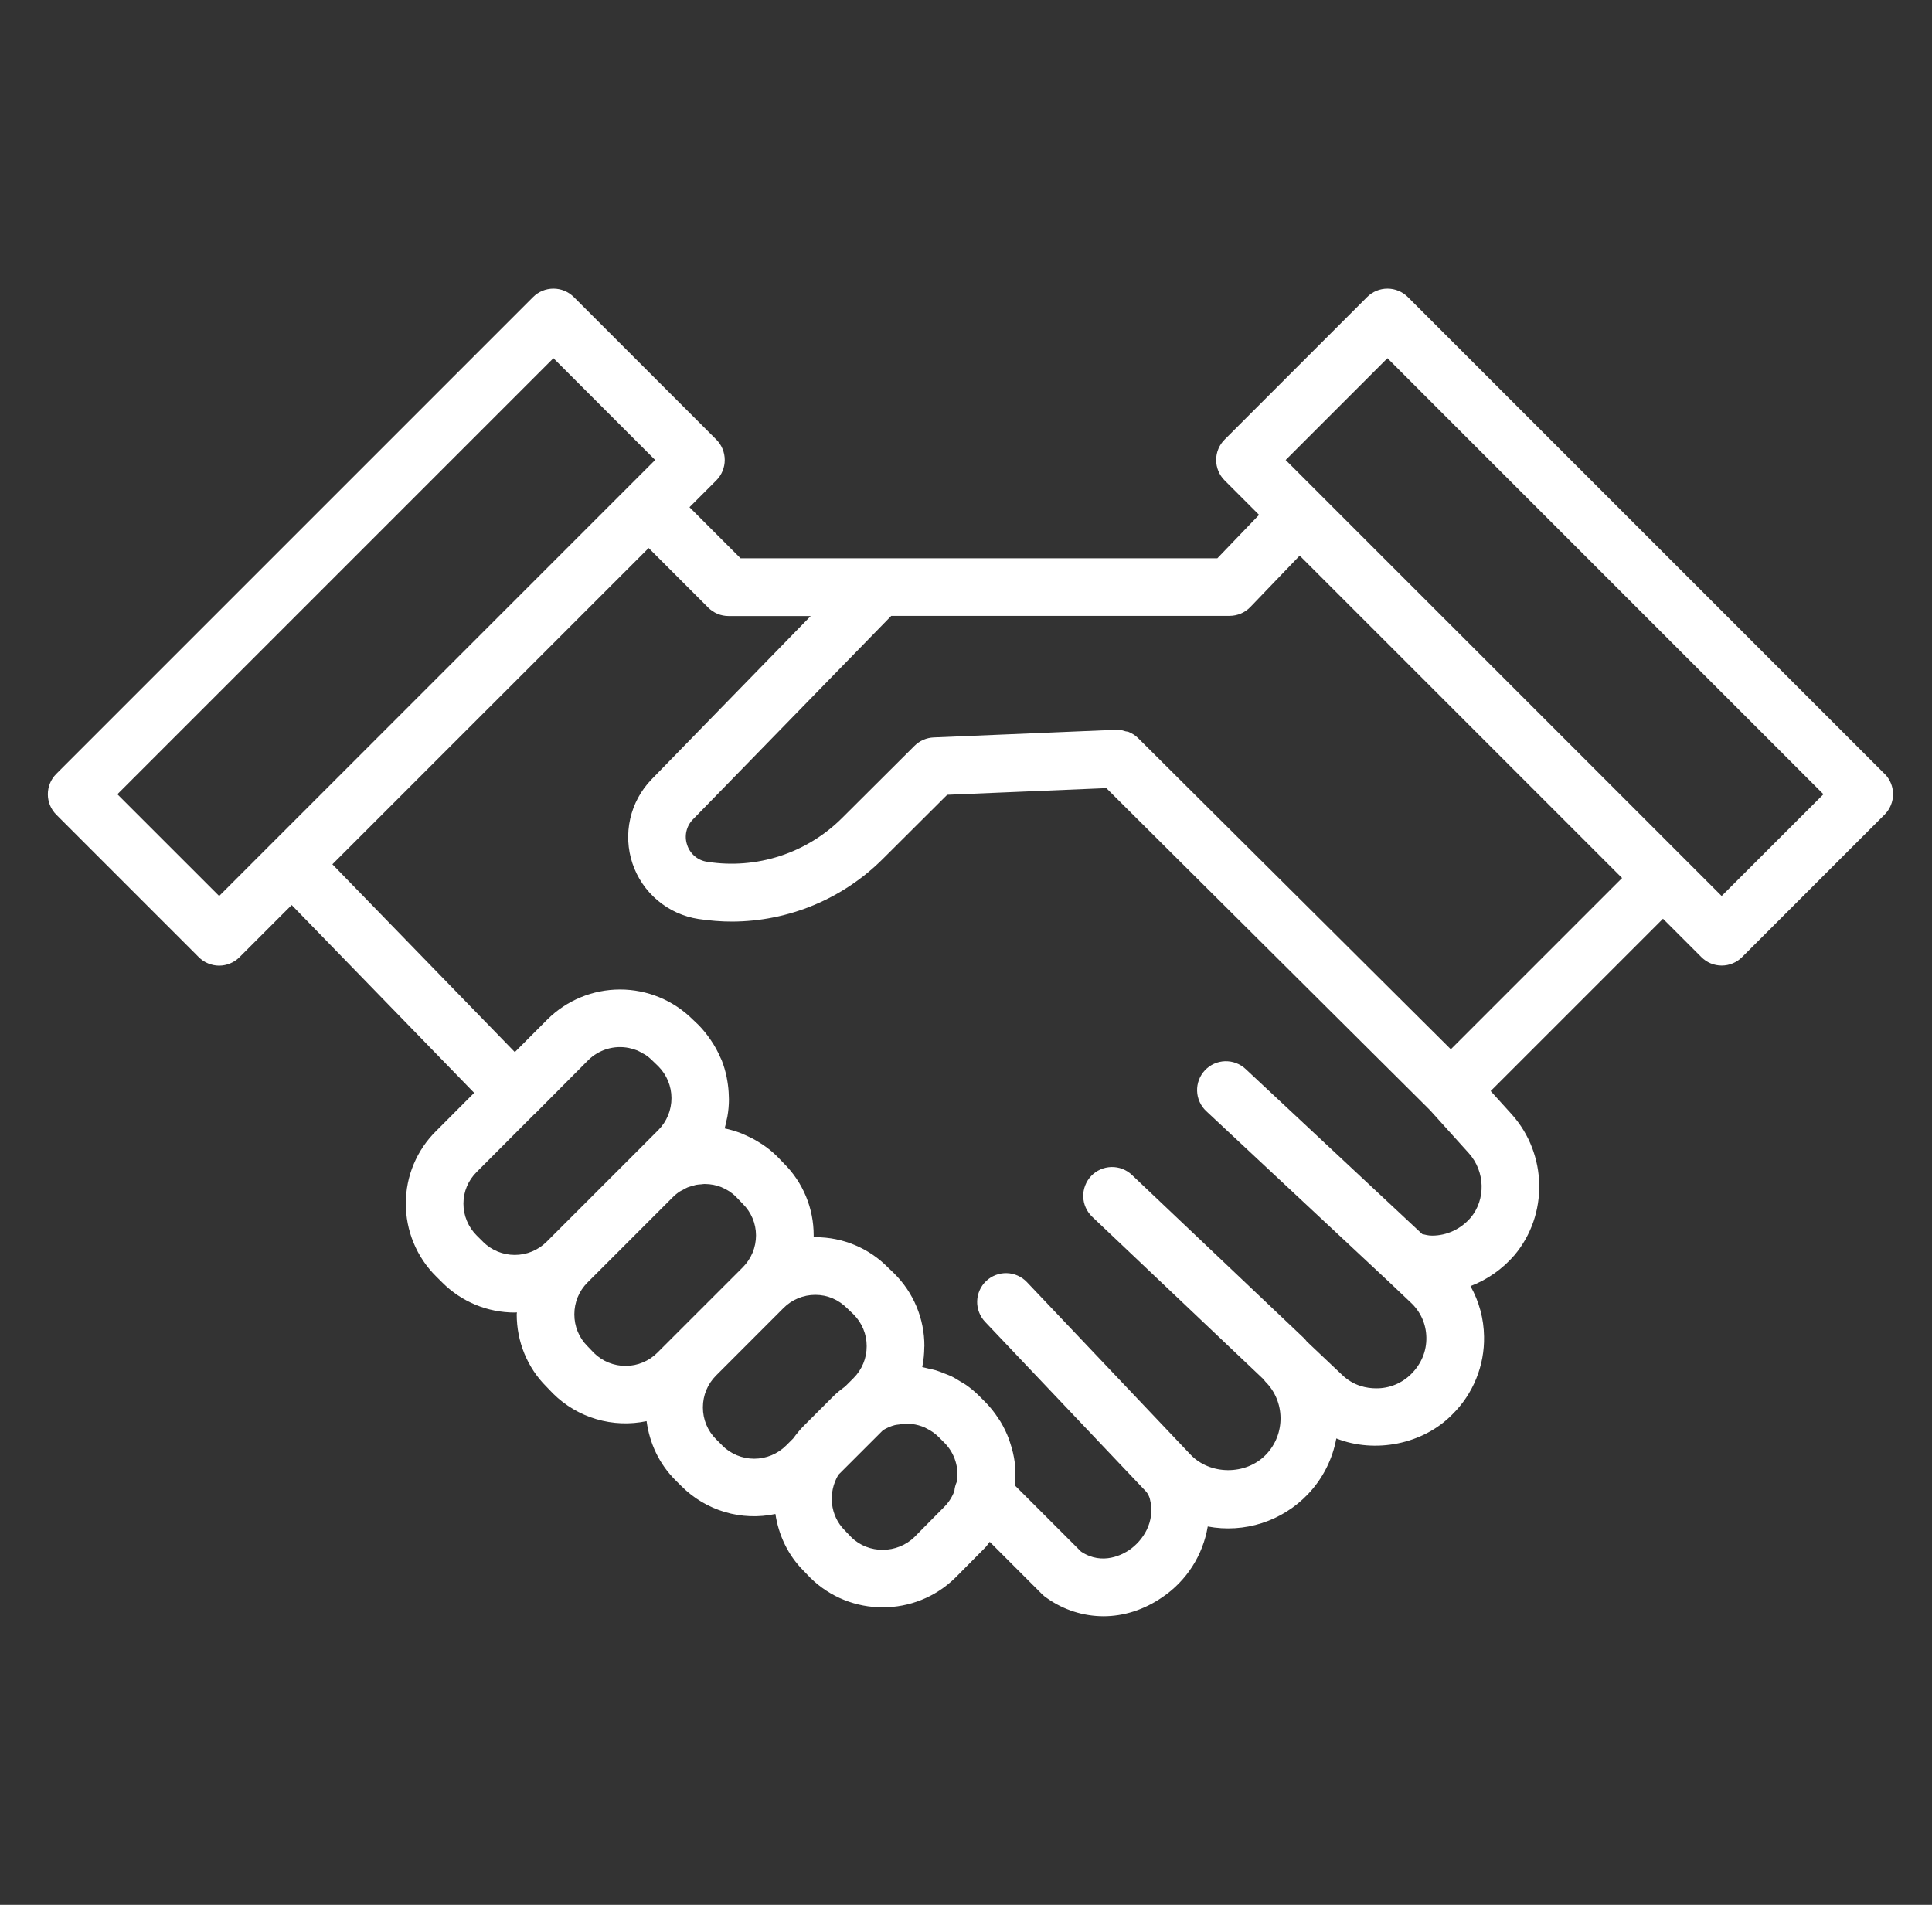 <svg width="71" height="70" viewBox="0 0 71 70" fill="none" xmlns="http://www.w3.org/2000/svg">
<rect x="0" y="0" width="71" height="70" fill="#333333" stroke="none"/>
<path d="M69.259 28.439L51.738 10.917C51.539 10.718 51.27 10.607 50.989 10.607C50.708 10.607 50.438 10.718 50.24 10.917L45.003 16.154C44.805 16.352 44.693 16.621 44.693 16.901C44.693 17.182 44.803 17.451 45.001 17.65L46.27 18.92L44.736 20.517H27.216L25.338 18.639L26.325 17.652C26.523 17.453 26.634 17.184 26.634 16.903C26.634 16.622 26.523 16.352 26.325 16.154L21.088 10.917C20.889 10.718 20.62 10.607 20.339 10.607C20.058 10.607 19.788 10.718 19.59 10.917L2.068 28.439C1.869 28.637 1.758 28.907 1.758 29.188C1.758 29.469 1.869 29.738 2.068 29.937L7.304 35.174C7.403 35.273 7.519 35.351 7.648 35.404C7.777 35.458 7.914 35.486 8.054 35.486C8.193 35.486 8.331 35.458 8.459 35.404C8.588 35.351 8.705 35.273 8.803 35.174L10.719 33.258L17.426 40.161L16.027 41.564C15.675 41.91 15.395 42.324 15.204 42.78C15.012 43.236 14.914 43.726 14.914 44.22C14.912 44.719 15.009 45.213 15.2 45.673C15.39 46.134 15.671 46.552 16.025 46.903L16.255 47.132C16.605 47.482 17.021 47.76 17.478 47.949C17.936 48.139 18.427 48.235 18.922 48.234C18.947 48.234 18.971 48.228 18.997 48.228C18.997 48.253 18.989 48.276 18.989 48.301C18.989 49.309 19.381 50.258 20.075 50.952L20.325 51.212C20.769 51.652 21.315 51.975 21.915 52.152C22.515 52.329 23.15 52.355 23.762 52.225C23.872 53.041 24.226 53.798 24.815 54.388L25.045 54.617C25.49 55.062 26.038 55.388 26.641 55.566C27.244 55.744 27.881 55.768 28.496 55.637C28.613 56.408 28.953 57.144 29.525 57.717L29.774 57.976C30.509 58.704 31.474 59.068 32.44 59.068C33.406 59.068 34.378 58.702 35.118 57.969L36.212 56.865C36.275 56.803 36.314 56.726 36.372 56.66L38.3 58.589C38.352 58.64 38.415 58.691 38.481 58.733C39.086 59.162 39.809 59.393 40.55 59.395C41.292 59.395 42.041 59.162 42.716 58.695C43.155 58.398 43.53 58.014 43.816 57.567C44.103 57.121 44.296 56.621 44.384 56.097C45.048 56.222 45.732 56.179 46.375 55.972C47.018 55.764 47.599 55.4 48.065 54.911C48.624 54.325 48.972 53.609 49.109 52.861C50.528 53.423 52.296 53.078 53.367 51.984C53.748 51.61 54.048 51.162 54.249 50.668C54.451 50.174 54.549 49.644 54.538 49.111C54.528 48.463 54.357 47.828 54.04 47.263C54.666 47.022 55.222 46.63 55.659 46.121C56.905 44.635 56.864 42.417 55.561 40.956L54.781 40.095L61.114 33.762L62.525 35.173C62.623 35.271 62.74 35.349 62.868 35.403C62.997 35.456 63.135 35.483 63.274 35.483C63.413 35.483 63.551 35.455 63.679 35.401C63.807 35.348 63.924 35.269 64.022 35.171L69.259 29.934C69.457 29.735 69.569 29.465 69.569 29.184C69.569 28.904 69.457 28.634 69.259 28.435V28.439ZM8.054 32.926L4.314 29.187L20.338 13.163L24.077 16.903L10.014 30.966C9.995 30.983 9.977 31.001 9.96 31.02L8.055 32.925L8.054 32.926ZM17.751 45.633L17.521 45.405C17.365 45.251 17.242 45.067 17.158 44.865C17.073 44.663 17.03 44.446 17.031 44.227C17.032 43.789 17.205 43.378 17.52 43.066L19.65 40.931C19.65 40.931 19.662 40.926 19.666 40.922L21.615 38.962C21.808 38.77 22.046 38.629 22.306 38.55C22.566 38.471 22.842 38.458 23.109 38.511C23.115 38.511 23.119 38.514 23.125 38.515C23.224 38.536 23.322 38.565 23.418 38.603C23.485 38.63 23.549 38.669 23.613 38.707C23.645 38.724 23.678 38.737 23.709 38.757C23.802 38.818 23.89 38.89 23.972 38.972L24.193 39.185C24.502 39.496 24.676 39.916 24.676 40.354C24.677 40.793 24.505 41.214 24.196 41.525L23.224 42.498L20.088 45.633C19.777 45.943 19.357 46.116 18.918 46.116C18.48 46.116 18.059 45.943 17.749 45.633H17.751ZM21.835 49.727L21.589 49.47C21.278 49.16 21.107 48.744 21.107 48.301C21.107 47.858 21.278 47.443 21.588 47.132L24.725 43.995C24.805 43.914 24.892 43.844 24.984 43.784C25.021 43.76 25.06 43.745 25.099 43.724C25.155 43.692 25.211 43.657 25.271 43.633C25.332 43.609 25.395 43.595 25.457 43.577C25.498 43.566 25.537 43.55 25.578 43.541C25.641 43.529 25.707 43.527 25.771 43.521C25.812 43.518 25.852 43.509 25.894 43.509L25.909 43.51C26.115 43.511 26.319 43.549 26.512 43.626C26.514 43.626 26.515 43.629 26.517 43.63C26.711 43.708 26.892 43.824 27.048 43.98L27.297 44.239C27.609 44.55 27.782 44.96 27.783 45.398C27.783 45.84 27.61 46.258 27.294 46.575L24.157 49.711C23.85 50.018 23.434 50.192 23 50.195C22.566 50.198 22.146 50.03 21.835 49.727ZM26.544 53.119L26.314 52.889C26.003 52.579 25.831 52.163 25.831 51.72C25.831 51.277 26.003 50.861 26.313 50.551L28.79 48.072C28.943 47.917 29.126 47.794 29.327 47.71C29.529 47.627 29.744 47.583 29.963 47.584H29.967C30.404 47.584 30.816 47.756 31.144 48.088L31.369 48.303C31.523 48.457 31.644 48.639 31.727 48.84C31.809 49.04 31.852 49.255 31.85 49.472C31.851 49.69 31.809 49.905 31.726 50.105C31.643 50.306 31.522 50.488 31.368 50.642L31.065 50.945L31.058 50.951C30.916 51.058 30.776 51.161 30.636 51.3L29.54 52.396C29.431 52.505 29.285 52.674 29.15 52.861L28.891 53.12C28.579 53.431 28.156 53.606 27.716 53.606C27.276 53.606 26.853 53.431 26.541 53.12L26.544 53.119ZM33.621 56.47C32.971 57.112 31.914 57.112 31.285 56.49L31.04 56.234C30.504 55.698 30.416 54.856 30.811 54.196L32.451 52.557C32.589 52.474 32.734 52.41 32.885 52.371C32.94 52.357 32.995 52.356 33.051 52.347C33.177 52.327 33.304 52.314 33.43 52.323C33.46 52.325 33.491 52.327 33.522 52.331C33.682 52.352 33.839 52.395 33.988 52.461C34.012 52.471 34.035 52.486 34.058 52.498C34.212 52.575 34.358 52.671 34.484 52.797L34.714 53.027C34.896 53.212 35.032 53.438 35.11 53.686C35.188 53.933 35.207 54.196 35.163 54.452C35.114 54.561 35.083 54.677 35.073 54.796C34.993 55.01 34.87 55.205 34.709 55.368L33.619 56.469L33.621 56.47ZM54.044 44.75C53.684 45.167 53.169 45.407 52.63 45.407C52.494 45.407 52.38 45.376 52.265 45.349L45.775 39.284C45.673 39.189 45.554 39.115 45.424 39.066C45.294 39.017 45.155 38.995 45.016 38.999C44.877 39.004 44.74 39.036 44.613 39.093C44.487 39.151 44.373 39.233 44.278 39.334C44.183 39.436 44.108 39.556 44.06 39.686C44.011 39.816 43.988 39.955 43.993 40.094C43.997 40.233 44.029 40.369 44.087 40.496C44.144 40.623 44.226 40.737 44.328 40.832L51.023 47.087L51.839 47.861C52.204 48.197 52.41 48.655 52.418 49.15C52.428 49.651 52.233 50.122 51.863 50.491C51.694 50.661 51.492 50.795 51.27 50.886C51.048 50.977 50.81 51.022 50.57 51.019C50.234 51.019 49.747 50.934 49.322 50.525L48.024 49.297C47.994 49.26 47.967 49.221 47.933 49.188L41.598 43.177C41.497 43.081 41.378 43.006 41.248 42.956C41.118 42.906 40.98 42.883 40.84 42.886C40.701 42.89 40.564 42.921 40.437 42.977C40.31 43.034 40.195 43.115 40.099 43.216C40.004 43.317 39.929 43.436 39.879 43.566C39.829 43.696 39.805 43.834 39.809 43.974C39.812 44.113 39.843 44.25 39.9 44.377C39.957 44.504 40.038 44.619 40.139 44.715L46.391 50.646C46.4 50.658 46.415 50.663 46.423 50.675C46.448 50.704 46.467 50.738 46.495 50.764L46.5 50.772C47.233 51.498 47.248 52.699 46.53 53.45C45.795 54.224 44.452 54.218 43.73 53.433L43.723 53.429L43.718 53.42L37.738 47.115C37.642 47.014 37.528 46.934 37.4 46.877C37.273 46.82 37.136 46.789 36.997 46.786C36.858 46.782 36.72 46.806 36.59 46.856C36.46 46.906 36.341 46.981 36.24 47.077C36.139 47.172 36.058 47.287 36.002 47.414C35.945 47.541 35.914 47.678 35.91 47.818C35.907 47.957 35.931 48.095 35.981 48.225C36.031 48.355 36.105 48.474 36.201 48.575L42.125 54.821C42.187 54.898 42.232 54.987 42.257 55.082C42.476 55.932 41.99 56.621 41.509 56.954C41.292 57.104 40.526 57.551 39.728 57.019L37.298 54.59C37.302 54.561 37.295 54.532 37.298 54.503C37.318 54.259 37.32 54.015 37.293 53.774L37.292 53.748C37.26 53.502 37.203 53.26 37.123 53.025C37.109 52.98 37.096 52.936 37.08 52.892C36.996 52.666 36.892 52.448 36.767 52.242C36.743 52.203 36.715 52.165 36.69 52.126C36.552 51.911 36.392 51.71 36.213 51.528L35.984 51.298C35.834 51.149 35.672 51.013 35.499 50.892C35.435 50.846 35.365 50.812 35.298 50.771C35.188 50.703 35.08 50.634 34.965 50.578C34.885 50.539 34.799 50.511 34.716 50.477C34.609 50.434 34.503 50.39 34.392 50.357C34.304 50.331 34.214 50.314 34.123 50.294C34.047 50.278 33.971 50.252 33.894 50.239L33.895 50.225C33.943 49.989 33.966 49.745 33.968 49.499C33.968 49.489 33.971 49.48 33.971 49.471C33.973 48.972 33.875 48.478 33.683 48.017C33.491 47.557 33.209 47.139 32.853 46.789L32.632 46.577C32.285 46.225 31.872 45.945 31.415 45.754C30.959 45.563 30.469 45.465 29.975 45.465C29.946 45.463 29.925 45.465 29.902 45.465V45.394C29.903 44.903 29.807 44.417 29.619 43.964C29.431 43.511 29.155 43.099 28.808 42.754L28.561 42.498C28.398 42.337 28.22 42.191 28.029 42.063C27.973 42.025 27.916 41.992 27.859 41.957C27.72 41.871 27.574 41.795 27.424 41.729C27.364 41.703 27.306 41.674 27.245 41.65C27.046 41.572 26.84 41.511 26.631 41.467C26.66 41.371 26.678 41.272 26.699 41.174C26.709 41.129 26.722 41.086 26.73 41.041C26.768 40.831 26.787 40.619 26.788 40.405C26.788 40.358 26.784 40.311 26.783 40.264C26.779 40.088 26.761 39.913 26.732 39.739C26.723 39.686 26.715 39.633 26.704 39.581C26.661 39.368 26.599 39.16 26.52 38.958C26.507 38.929 26.492 38.901 26.479 38.873C26.38 38.641 26.258 38.419 26.114 38.212C25.985 38.021 25.84 37.842 25.68 37.676L25.454 37.461C24.744 36.757 23.785 36.362 22.785 36.363C21.785 36.363 20.826 36.759 20.117 37.463L18.92 38.663L12.215 31.761L23.838 20.139L26.026 22.328C26.125 22.426 26.241 22.504 26.37 22.558C26.498 22.611 26.636 22.638 26.775 22.638H29.793L23.943 28.642C23.554 29.044 23.283 29.544 23.16 30.089C23.037 30.634 23.066 31.203 23.244 31.733C23.422 32.262 23.743 32.733 24.171 33.092C24.599 33.452 25.117 33.687 25.67 33.772C26.103 33.835 26.505 33.867 26.9 33.867C28.986 33.861 30.984 33.028 32.456 31.551L34.809 29.207L40.657 28.962L52.551 40.796L53.98 42.38C54.584 43.056 54.606 44.081 54.041 44.755L54.044 44.75ZM53.319 38.561L41.827 27.127C41.725 27.027 41.605 26.949 41.473 26.896C41.441 26.883 41.404 26.885 41.37 26.876C41.275 26.848 41.18 26.818 41.08 26.818H41.035L34.312 27.1C34.048 27.111 33.797 27.221 33.609 27.407L30.96 30.046C30.319 30.69 29.534 31.173 28.671 31.455C27.807 31.737 26.889 31.811 25.991 31.669C25.823 31.646 25.664 31.576 25.534 31.467C25.404 31.358 25.306 31.214 25.254 31.053C25.197 30.891 25.187 30.718 25.225 30.551C25.262 30.384 25.346 30.231 25.466 30.11L32.754 22.632H45.187C45.329 22.632 45.471 22.603 45.602 22.547C45.733 22.491 45.852 22.409 45.951 22.306L47.763 20.419L59.611 32.266L53.319 38.558V38.561ZM63.27 32.926L47.247 16.904L50.988 13.163L67.011 29.187L63.27 32.926Z" fill="white"/>
</svg>
